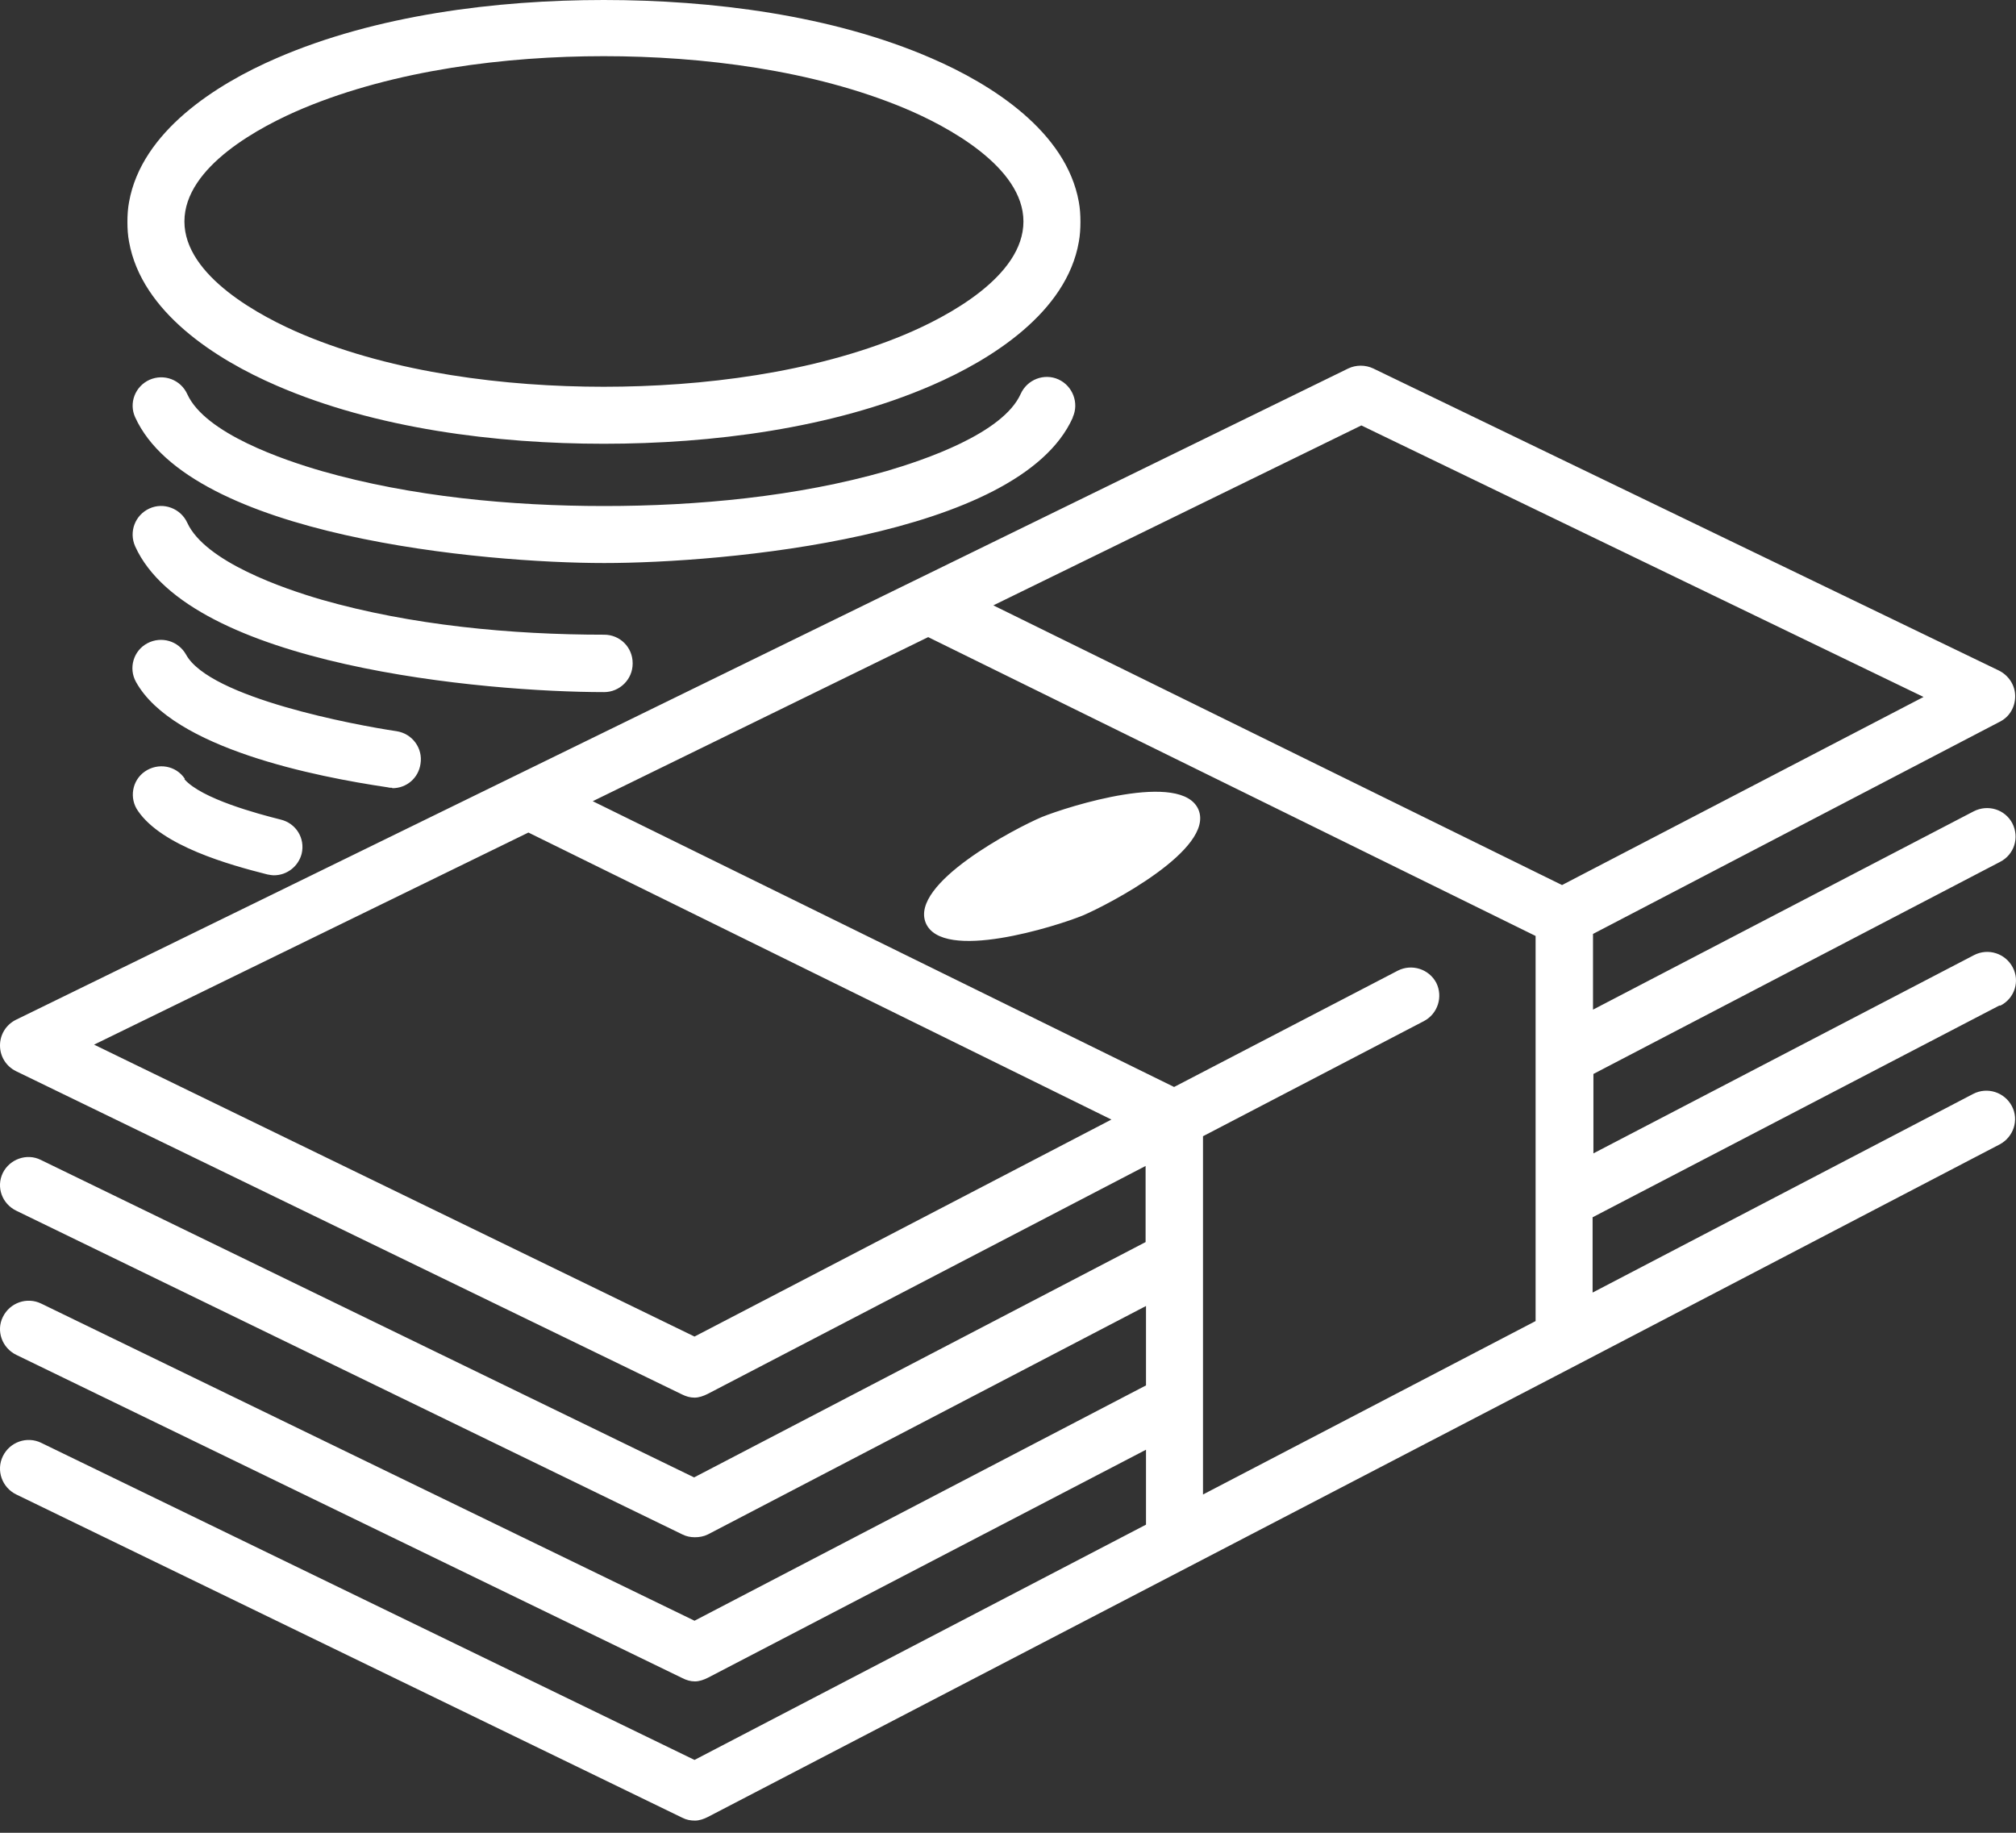 <svg width="44" height="40" viewBox="0 0 44 40" fill="none" xmlns="http://www.w3.org/2000/svg">
<rect x="0" y="0" width="44" height="40" fill="#333333" stroke="none"/>
<path fill-rule="evenodd" clip-rule="evenodd" d="M43.662 21.946C43.973 21.786 44.088 21.413 43.928 21.111C43.768 20.809 43.395 20.685 43.084 20.845L34.777 25.172V23.439L43.653 18.81C43.964 18.65 44.079 18.277 43.919 17.966C43.759 17.664 43.386 17.548 43.075 17.708L34.768 22.035V20.383L43.644 15.753C43.857 15.647 43.982 15.434 43.982 15.194C43.982 14.954 43.839 14.74 43.626 14.634L29.97 8.041C29.801 7.961 29.596 7.961 29.428 8.041L0.347 22.257C0.133 22.364 0 22.577 0 22.817C0 23.057 0.133 23.27 0.347 23.377L14.883 30.432C14.972 30.476 15.06 30.503 15.158 30.503C15.256 30.503 15.354 30.467 15.443 30.423L25.003 25.447V27.108L15.149 32.244L0.889 25.314C0.587 25.163 0.213 25.296 0.062 25.598C-0.089 25.909 0.045 26.273 0.356 26.424L14.892 33.488C14.98 33.532 15.069 33.55 15.167 33.55C15.265 33.55 15.363 33.532 15.451 33.488L25.012 28.503V30.236L15.158 35.372L0.898 28.45C0.587 28.299 0.213 28.432 0.062 28.743C-0.089 29.046 0.045 29.419 0.356 29.57L14.892 36.624C14.98 36.669 15.069 36.696 15.167 36.696C15.265 36.696 15.363 36.66 15.451 36.616L25.012 31.64V33.275L15.158 38.41L0.898 31.489C0.587 31.338 0.213 31.471 0.062 31.782C-0.089 32.093 0.045 32.466 0.356 32.617L14.892 39.672C14.98 39.717 15.069 39.734 15.167 39.734C15.265 39.734 15.363 39.699 15.451 39.654L34.43 29.783L43.644 24.976C43.946 24.816 44.07 24.443 43.91 24.141C43.751 23.839 43.377 23.714 43.066 23.874L34.759 28.21V26.567L43.635 21.946H43.662ZM22.737 17.832C22.169 18.072 19.849 19.281 20.205 20.143C20.569 21.005 23.057 20.214 23.626 19.983C24.194 19.743 26.513 18.534 26.158 17.672C25.794 16.811 23.306 17.602 22.737 17.832ZM4.034 16.997C3.839 16.704 3.448 16.642 3.163 16.837C2.879 17.033 2.817 17.424 3.012 17.699C3.536 18.463 4.994 18.872 5.838 19.085C5.891 19.094 5.935 19.103 5.98 19.103C6.264 19.103 6.513 18.908 6.584 18.632C6.664 18.294 6.46 17.966 6.122 17.886C5.624 17.761 4.398 17.433 4.025 17.006L4.034 16.997ZM8.565 17.202C8.876 17.202 9.134 16.98 9.178 16.669C9.232 16.331 9.001 16.011 8.654 15.958C7.748 15.824 4.576 15.229 4.061 14.287C3.892 13.985 3.519 13.879 3.217 14.039C2.914 14.198 2.799 14.581 2.968 14.883C3.776 16.34 6.904 16.953 8.468 17.184C8.494 17.193 8.53 17.193 8.557 17.193L8.565 17.202ZM13.808 14.474C13.808 14.127 13.532 13.852 13.186 13.852C11.16 13.852 8.974 13.648 7.019 13.088C6.193 12.848 4.478 12.261 4.087 11.409C3.945 11.098 3.572 10.955 3.261 11.098C2.95 11.24 2.808 11.604 2.95 11.924C4.132 14.536 10.591 15.105 13.186 15.105C13.523 15.105 13.808 14.829 13.808 14.483V14.474ZM23.413 9.107C23.555 8.796 23.413 8.423 23.102 8.281C22.791 8.139 22.417 8.281 22.275 8.601C21.884 9.463 20.169 10.04 19.352 10.28C17.397 10.84 15.211 11.044 13.186 11.044C11.16 11.044 8.974 10.84 7.019 10.28C6.193 10.04 4.478 9.463 4.087 8.601C3.945 8.29 3.581 8.148 3.261 8.29C2.95 8.432 2.808 8.796 2.95 9.107C4.141 11.72 10.582 12.288 13.186 12.288C15.78 12.288 22.24 11.728 23.413 9.116V9.107ZM13.177 9.685C15.523 9.685 18.152 9.356 20.329 8.414C21.644 7.846 23.279 6.815 23.546 5.278C23.572 5.136 23.581 4.985 23.581 4.842C23.581 4.691 23.572 4.549 23.546 4.407C23.27 2.87 21.644 1.839 20.329 1.271C18.161 0.329 15.531 0 13.177 0C10.831 0 8.201 0.329 6.033 1.271C4.718 1.839 3.092 2.87 2.817 4.407C2.79 4.549 2.781 4.7 2.781 4.842C2.781 4.993 2.79 5.136 2.817 5.278C3.092 6.815 4.718 7.846 6.033 8.414C8.201 9.356 10.831 9.685 13.177 9.685ZM13.177 1.226C15.327 1.226 17.744 1.528 19.743 2.363C20.676 2.754 22.337 3.643 22.337 4.834C22.337 6.033 20.676 6.913 19.743 7.304C17.744 8.139 15.327 8.441 13.177 8.441C11.027 8.441 8.61 8.139 6.62 7.304C5.687 6.913 4.025 6.024 4.025 4.834C4.025 3.634 5.687 2.754 6.62 2.363C8.619 1.528 11.036 1.226 13.177 1.226ZM29.712 9.285L41.982 15.211L34.092 19.316L21.68 13.212L29.712 9.285ZM15.158 29.17L2.053 22.799L11.533 18.17L24.257 24.434L15.158 29.17ZM26.256 24.798L31.08 22.284C31.382 22.124 31.498 21.751 31.347 21.449C31.187 21.147 30.814 21.031 30.512 21.182L25.625 23.723L12.937 17.486L20.258 13.905L33.515 20.427V28.832L26.256 32.617V24.79V24.798Z" fill="white"/>
</svg>
